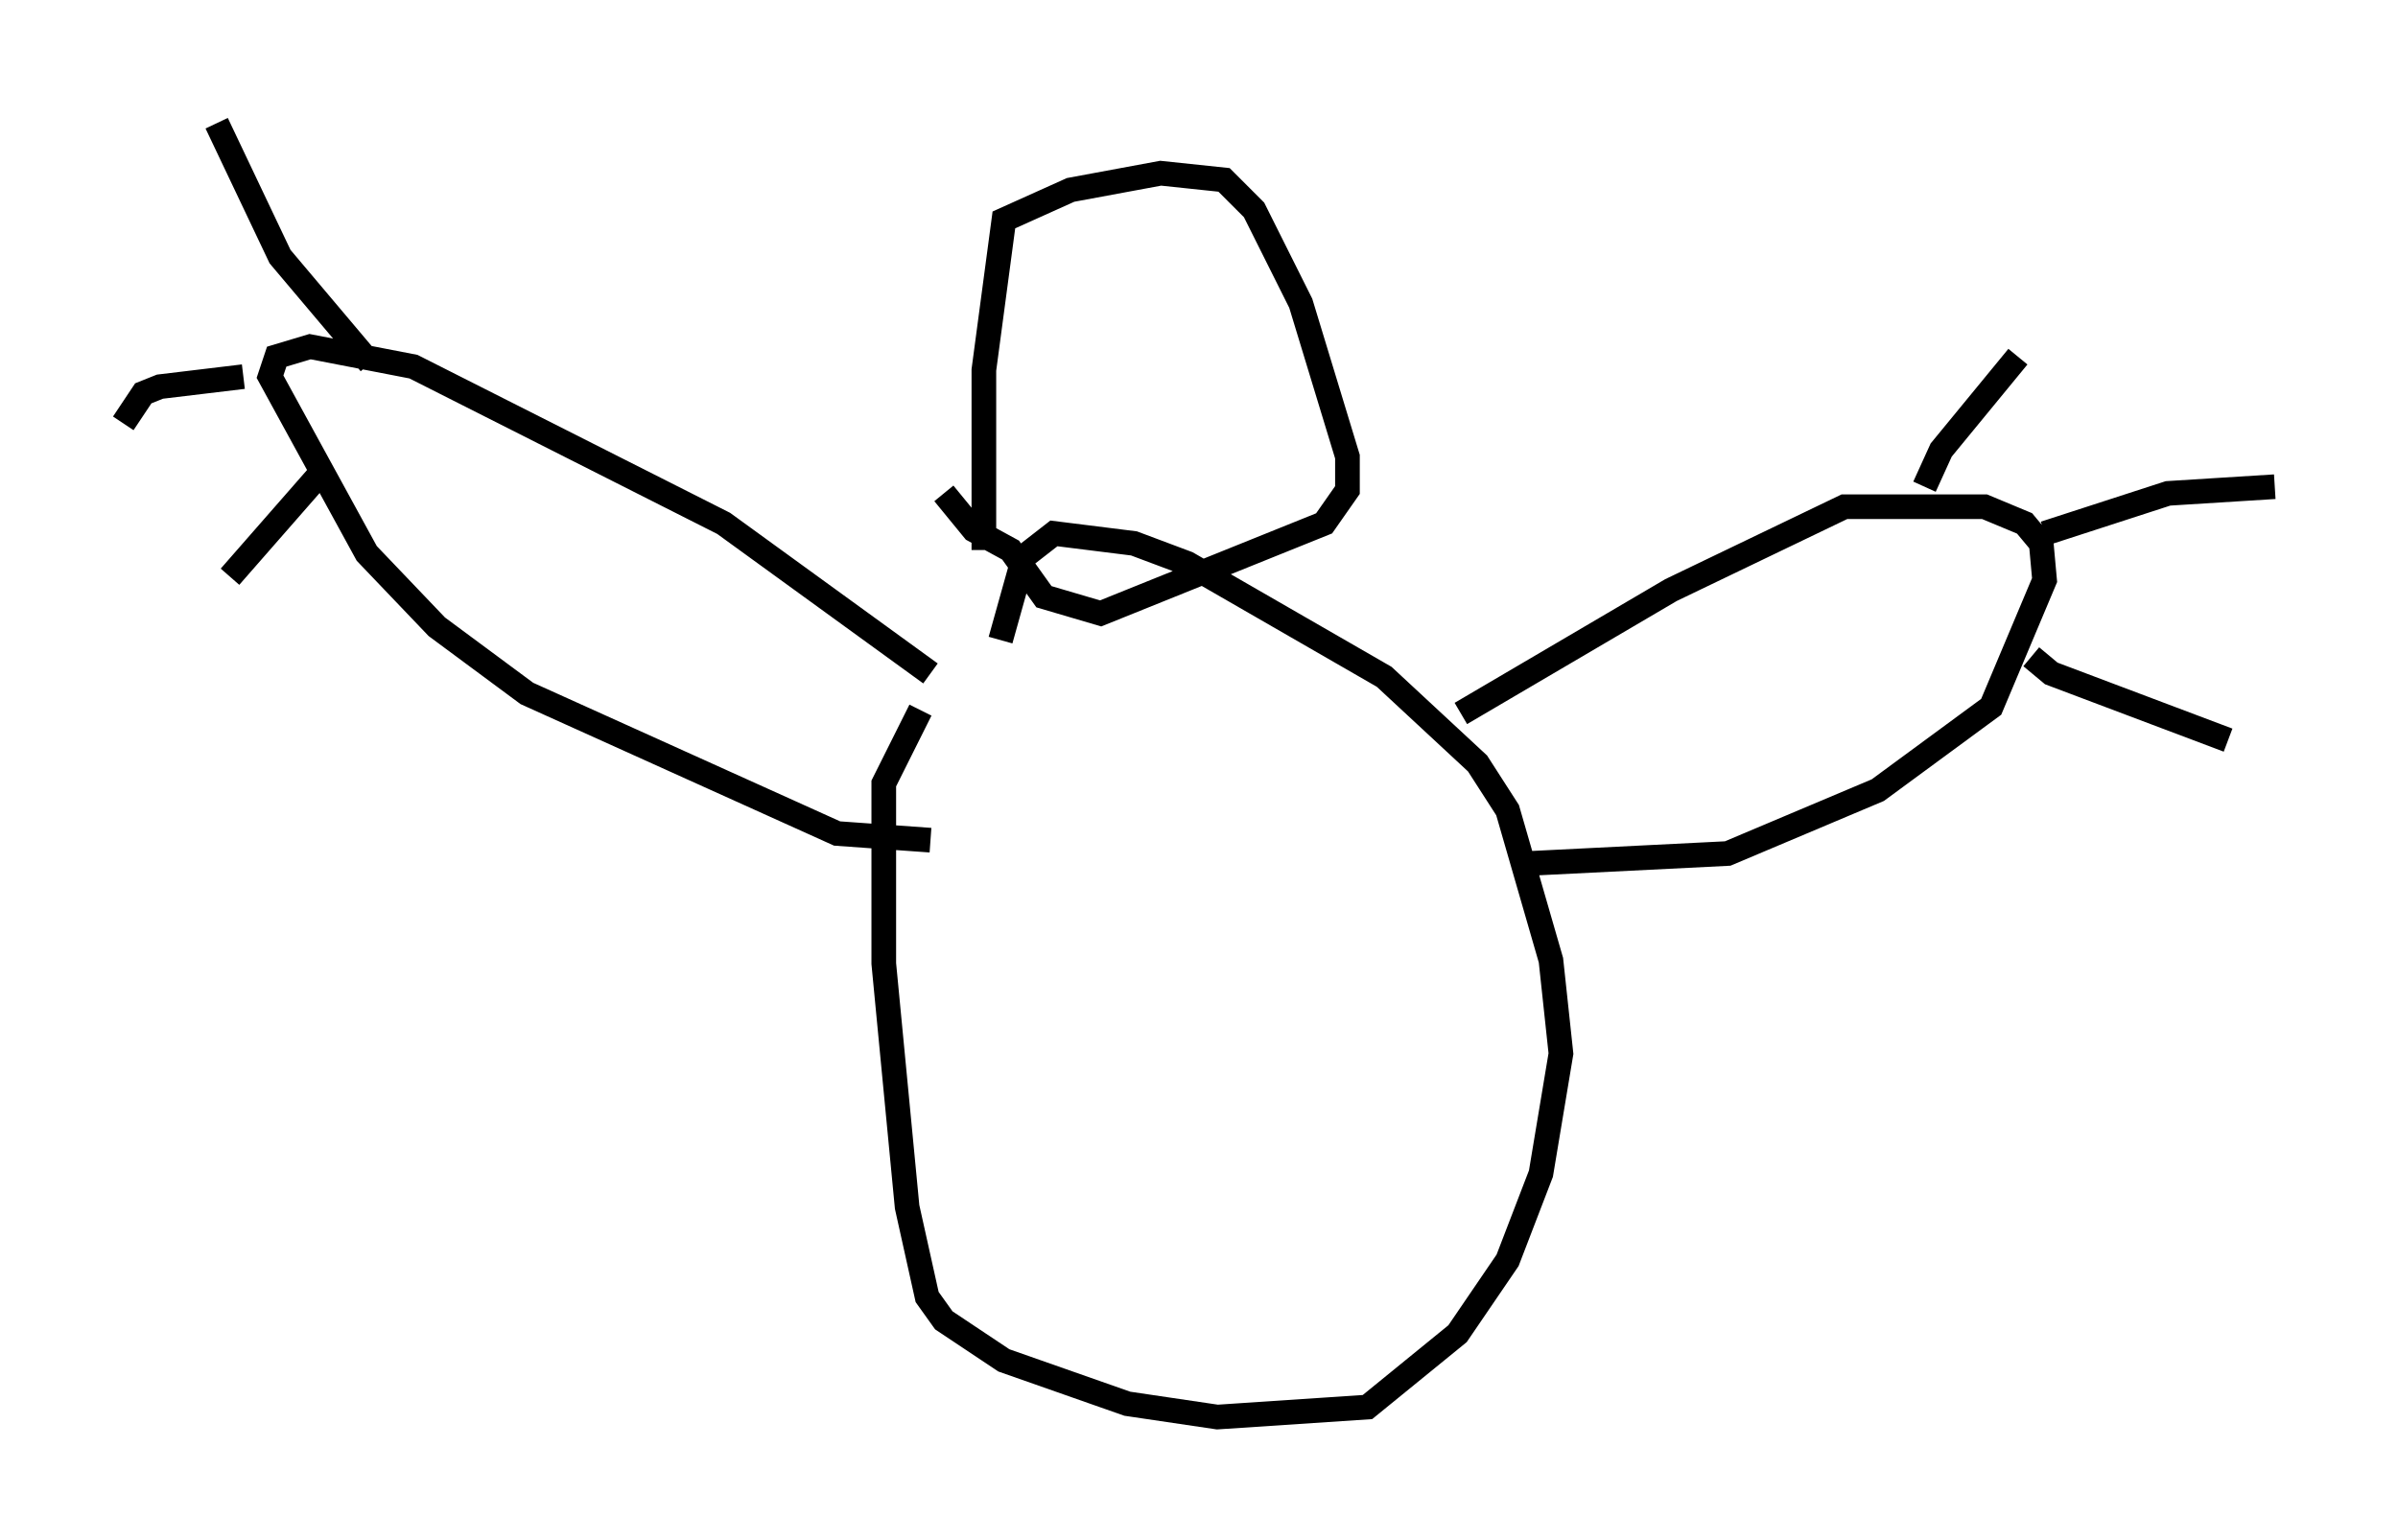 <?xml version="1.0" encoding="utf-8" ?>
<svg baseProfile="full" height="62.503" version="1.1" width="97.279" xmlns="http://www.w3.org/2000/svg" xmlns:ev="http://www.w3.org/2001/xml-events" xmlns:xlink="http://www.w3.org/1999/xlink"><defs /><rect fill="white" height="62.503" width="97.279" x="0" y="0" /><path d="M40.588, 25.162 m-3.248, 3.654 l-1.488, 2.977 0.0, 7.307 l0.947, 9.878 0.812, 3.654 l0.677, 0.947 2.436, 1.624 l5.007, 1.759 3.654, 0.541 l6.089, -0.406 3.654, -2.977 l2.03, -2.977 1.353, -3.518 l0.812, -4.871 -0.406, -3.789 l-1.759, -6.089 -1.218, -1.894 l-3.789, -3.518 -7.984, -4.601 l-2.165, -0.812 -3.248, -0.406 l-1.218, 0.947 -0.947, 3.383 m-2.842, 1.353 l-8.39, -6.089 -12.584, -6.36 l-4.195, -0.812 -1.353, 0.406 l-0.271, 0.812 3.924, 7.172 l2.842, 2.977 3.654, 2.706 l12.584, 5.683 3.789, 0.271 m21.515, -5.142 l8.525, -5.007 7.036, -3.383 l5.683, 0.0 1.624, 0.677 l0.677, 0.812 0.135, 1.488 l-2.165, 5.142 -4.601, 3.383 l-6.089, 2.571 -8.119, 0.406 m16.103, -15.291 l0.677, -1.488 3.112, -3.789 m1.083, 7.172 l5.007, -1.624 4.33, -0.271 m-9.878, 6.901 l0.812, 0.677 7.172, 2.706 m-75.371, -15.291 l-3.654, -4.33 -2.571, -5.413 m1.083, 10.284 l-3.383, 0.406 -0.677, 0.271 l-0.812, 1.218 m8.119, 1.894 l-3.789, 4.33 m30.582, -1.083 l0.0, -7.307 0.812, -6.089 l2.706, -1.218 3.654, -0.677 l2.571, 0.271 1.218, 1.218 l1.894, 3.789 1.894, 6.225 l0.0, 1.353 -0.947, 1.353 l-9.066, 3.654 -2.3, -0.677 l-1.353, -1.894 -1.488, -0.812 l-1.218, -1.488 " fill="none" stroke="black" stroke-width="1" /></svg>